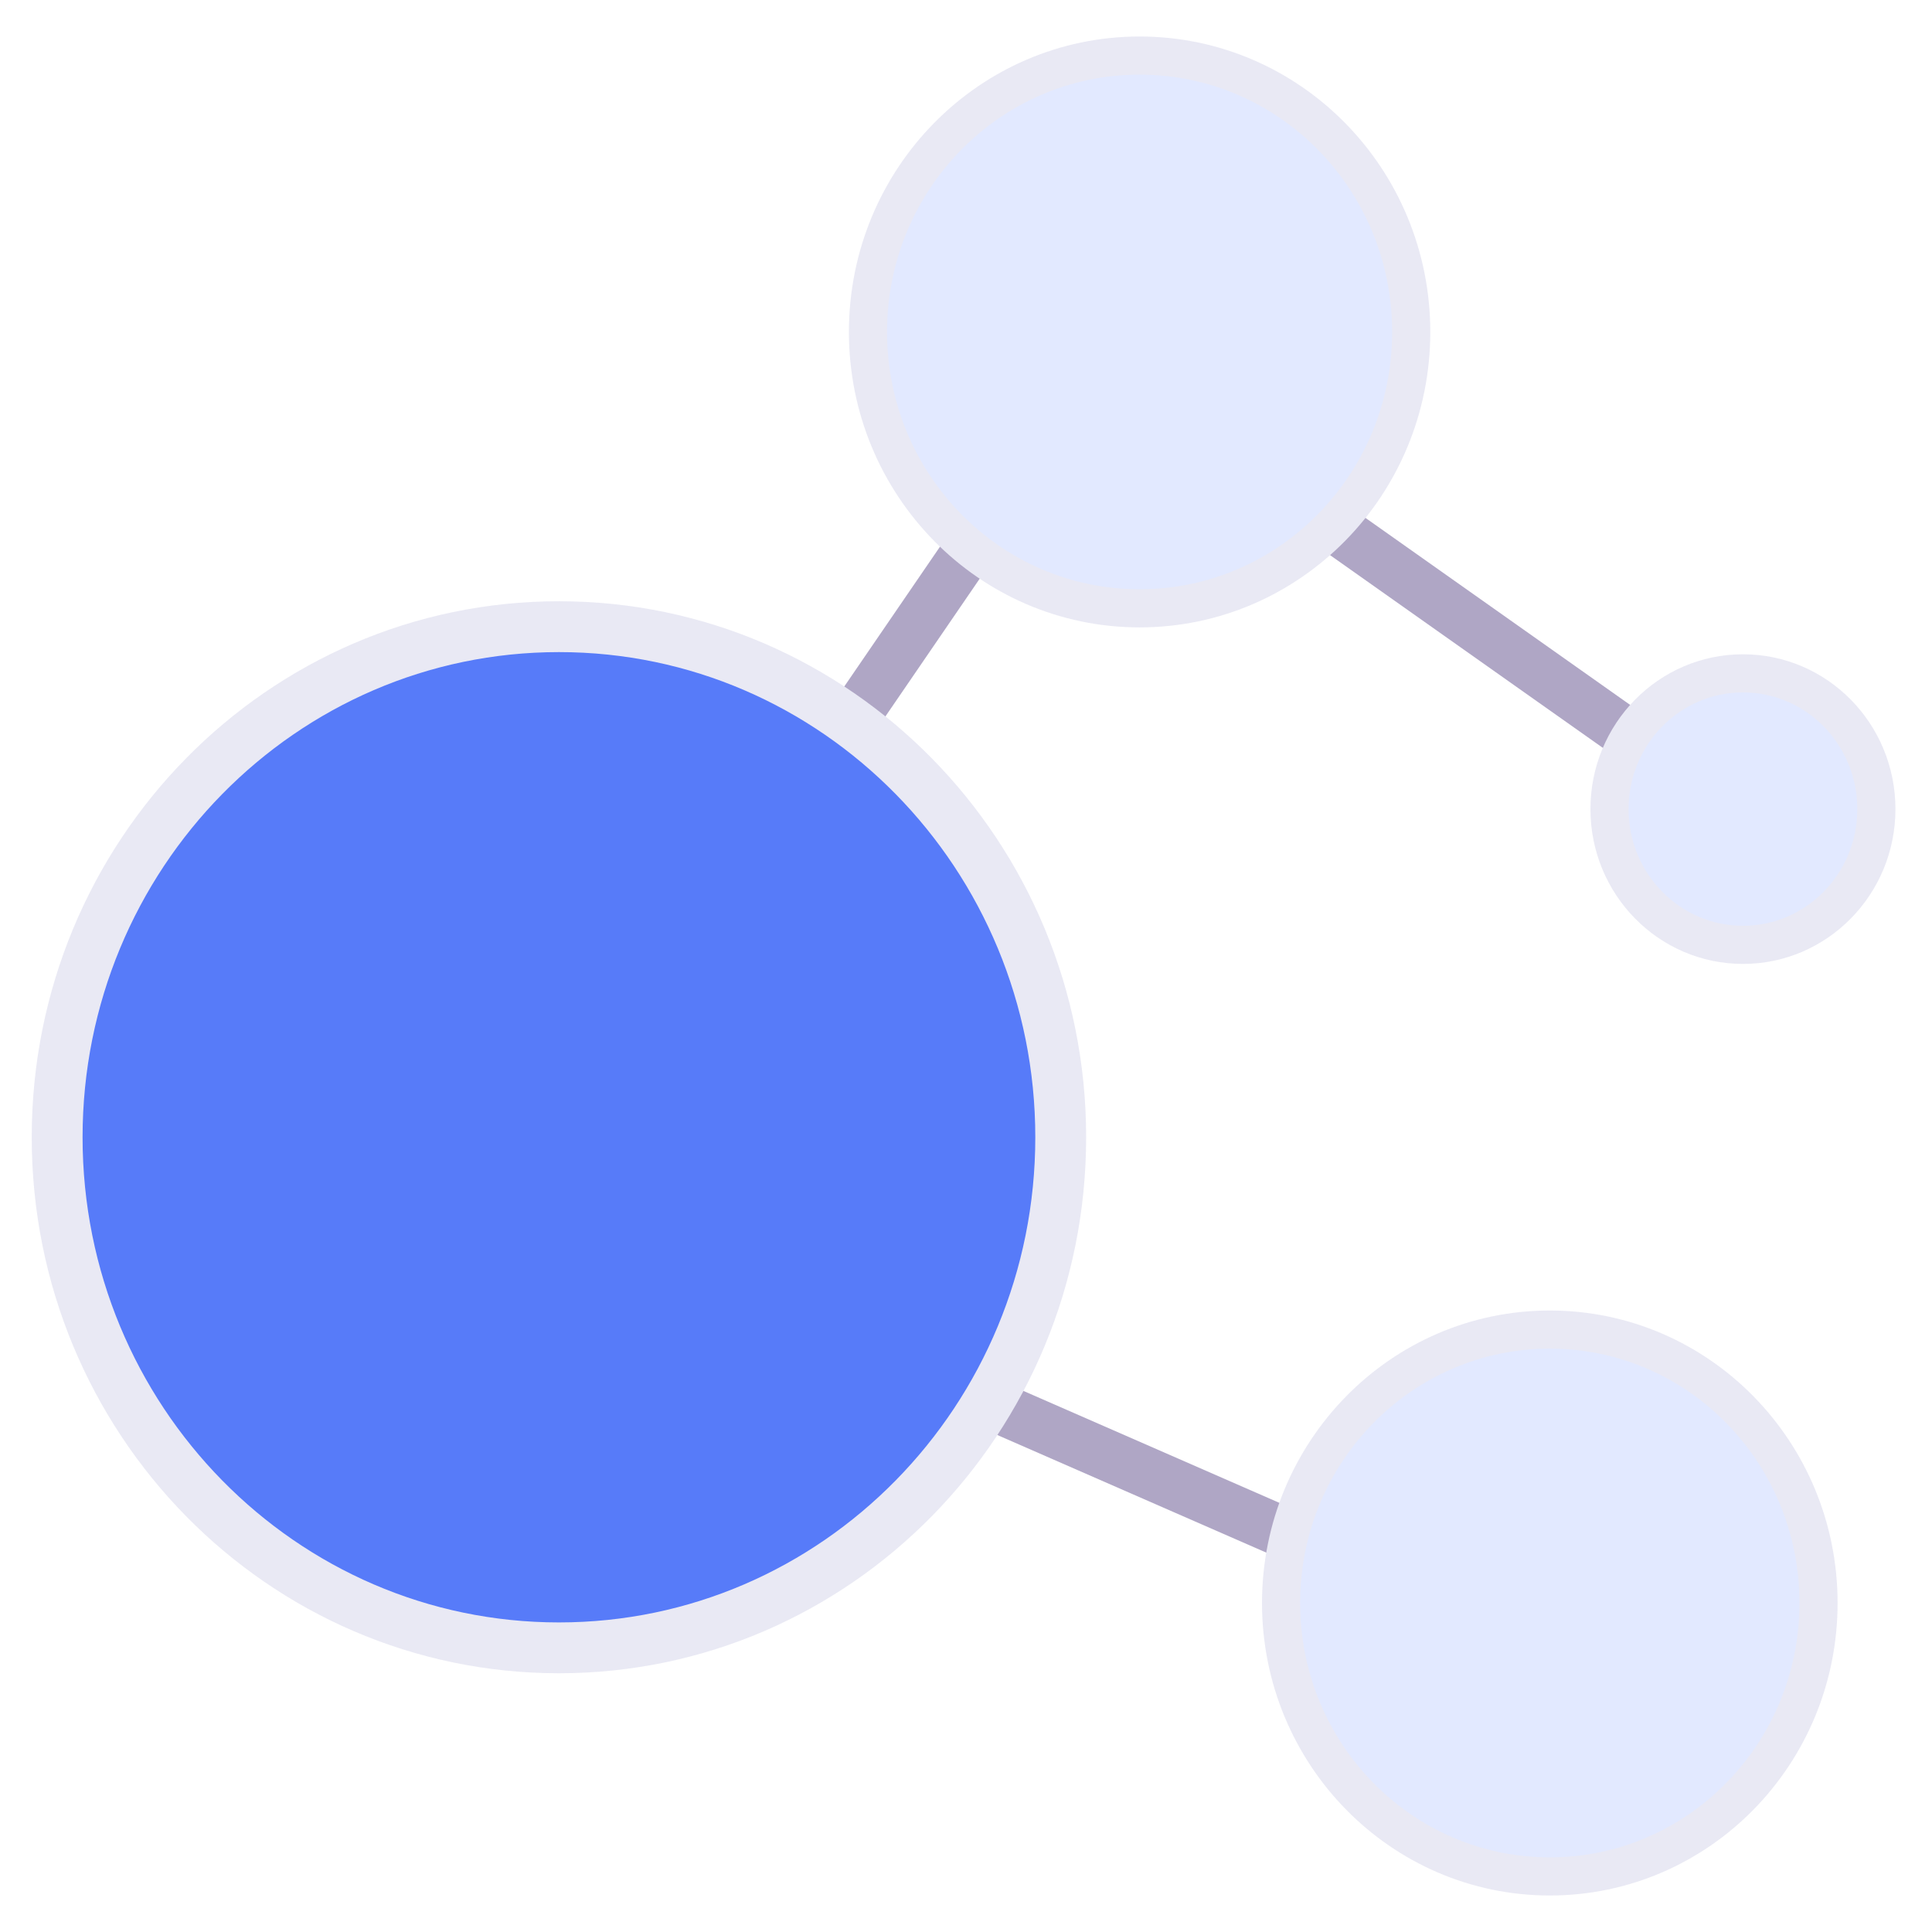 <svg width="38" height="38" viewBox="0 0 38 38" fill="none" xmlns="http://www.w3.org/2000/svg">
<path d="M19.079 10.775L16.735 14.199" stroke="#AFA6C5" stroke-miterlimit="10"/>
<path d="M26.218 10.347L32.066 14.479" stroke="#AFA6C5" stroke-miterlimit="10"/>
<path d="M19.424 27.595L25.363 30.192" stroke="#AFA6C5" stroke-miterlimit="10"/>
<path d="M10.994 32.411C16.445 32.411 20.863 27.915 20.863 22.369C20.863 16.822 16.445 12.326 10.994 12.326C5.543 12.326 1.124 16.822 1.124 22.369C1.124 27.915 5.543 32.411 10.994 32.411Z" fill="#577BF9" stroke="#E9E9F4" stroke-miterlimit="10"/>
<path d="M22.415 11.965C25.365 11.965 27.757 9.532 27.757 6.529C27.757 3.527 25.365 1.093 22.415 1.093C19.464 1.093 17.072 3.527 17.072 6.529C17.072 9.532 19.464 11.965 22.415 11.965Z" fill="#E2E9FF" stroke="#E9E9F4" stroke-width="0.75" stroke-miterlimit="10"/>
<path d="M30.483 36.907C33.402 36.907 35.768 34.499 35.768 31.529C35.768 28.558 33.402 26.151 30.483 26.151C27.564 26.151 25.197 28.558 25.197 31.529C25.197 34.499 27.564 36.907 30.483 36.907Z" fill="#E2E9FF" stroke="#E9E9F4" stroke-width="0.75" stroke-miterlimit="10"/>
<path d="M34.282 18.584C35.731 18.584 36.906 17.388 36.906 15.914C36.906 14.439 35.731 13.244 34.282 13.244C32.832 13.244 31.657 14.439 31.657 15.914C31.657 17.388 32.832 18.584 34.282 18.584Z" fill="#E2E9FF" stroke="#E9E9F4" stroke-width="0.75" stroke-miterlimit="10"/>
</svg>
